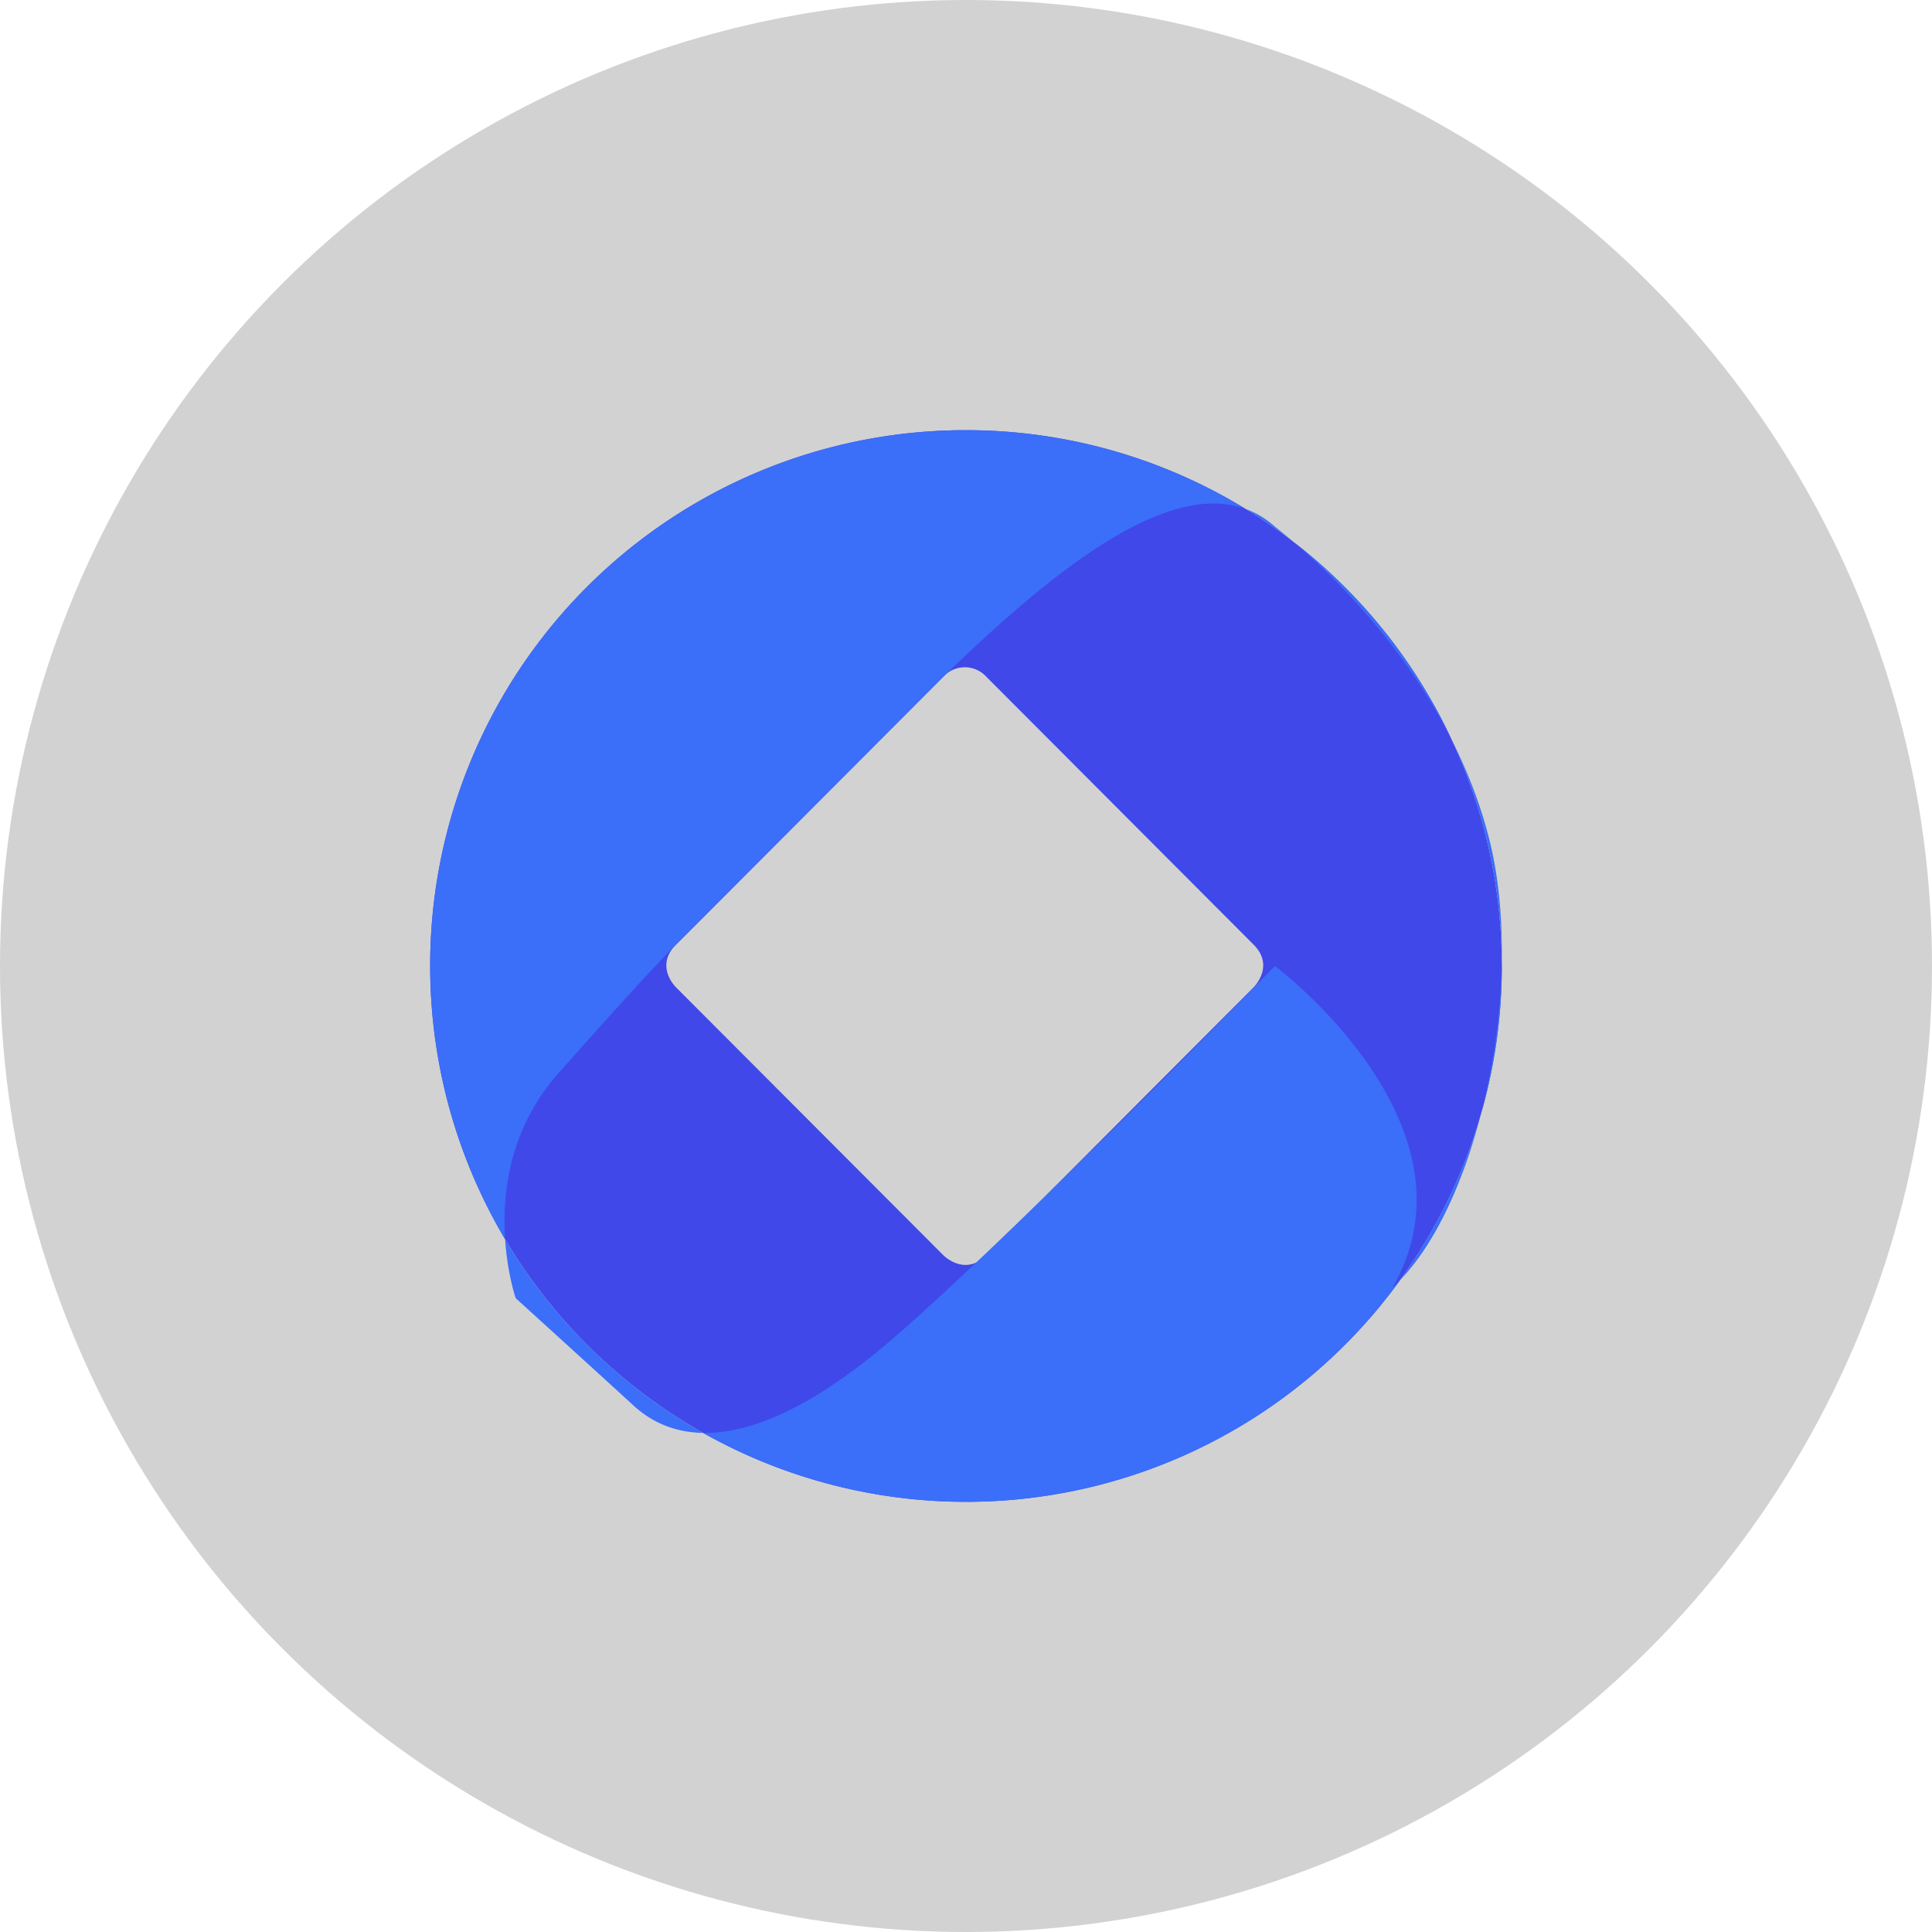 <?xml version="1.0" ?><svg height="256" viewBox="0 0 256 256" width="256" xmlns="http://www.w3.org/2000/svg"><defs><style>
      .cls-1 {
        fill: #d2d2d2;
      }

      .cls-2 {
        fill: #4048e9;
      }

      .cls-2, .cls-3 {
        fill-rule: evenodd;
      }

      .cls-3 {
        fill: #3b6ef9;
      }
    </style></defs><g data-name="OmiceGo omg omgcoin crypto coin" id="OmiceGo_omg_omgcoin_crypto_coin"><g data-name="OmiceGo omg" id="OmiceGo_omg"><circle class="cls-1" cx="128" cy="128" data-name="Эллипс 19" id="Эллипс_19" r="128"/><path class="cls-2" d="M279.845,1646A71,71,0,1,1,209,1717,70.924,70.924,0,0,1,279.845,1646Zm-38.278,68.18c7.5-7.51,27.919-27.98,35.444-35.52a3.85,3.85,0,0,1,5.668,0s26.567,26.63,35.422,35.5c2.906,2.91-.044,5.72-0.044,5.72s-26.485,26.55-35.356,35.44c-2.928,2.93-5.756-.05-5.756-0.05l-35.356-35.43S238.686,1717.07,241.567,1714.18Z" data-name="Эллипс 18" id="Эллипс_18" transform="translate(-152 -1589)"/><path class="cls-3" d="M279.845,1646A71,71,0,1,1,209,1717,70.924,70.924,0,0,1,279.845,1646Zm-38.278,68.18c7.5-7.51,27.919-27.98,35.444-35.52,15.881-15.38,33.3-29.29,43.924-19.88,0.859,0.76,21.947,16.4,28.338,41.18,4.985,19.33-1.3,49.16-12.752,59.64,12.448-21.64-15.586-42.6-15.586-42.6s-35.219,36.2-51.008,49.7c-16.193,13.85-27.366,14.65-34.006,8.52-3.046-2.81-15.586-14.2-15.586-14.2s-5.845-16.86,5.668-29.82C234.092,1722.1,238.686,1717.07,241.567,1714.18Z" data-name="Эллипс 18 копия" id="Эллипс_18_копия" transform="translate(-152 -1589)"/></g></g></svg>